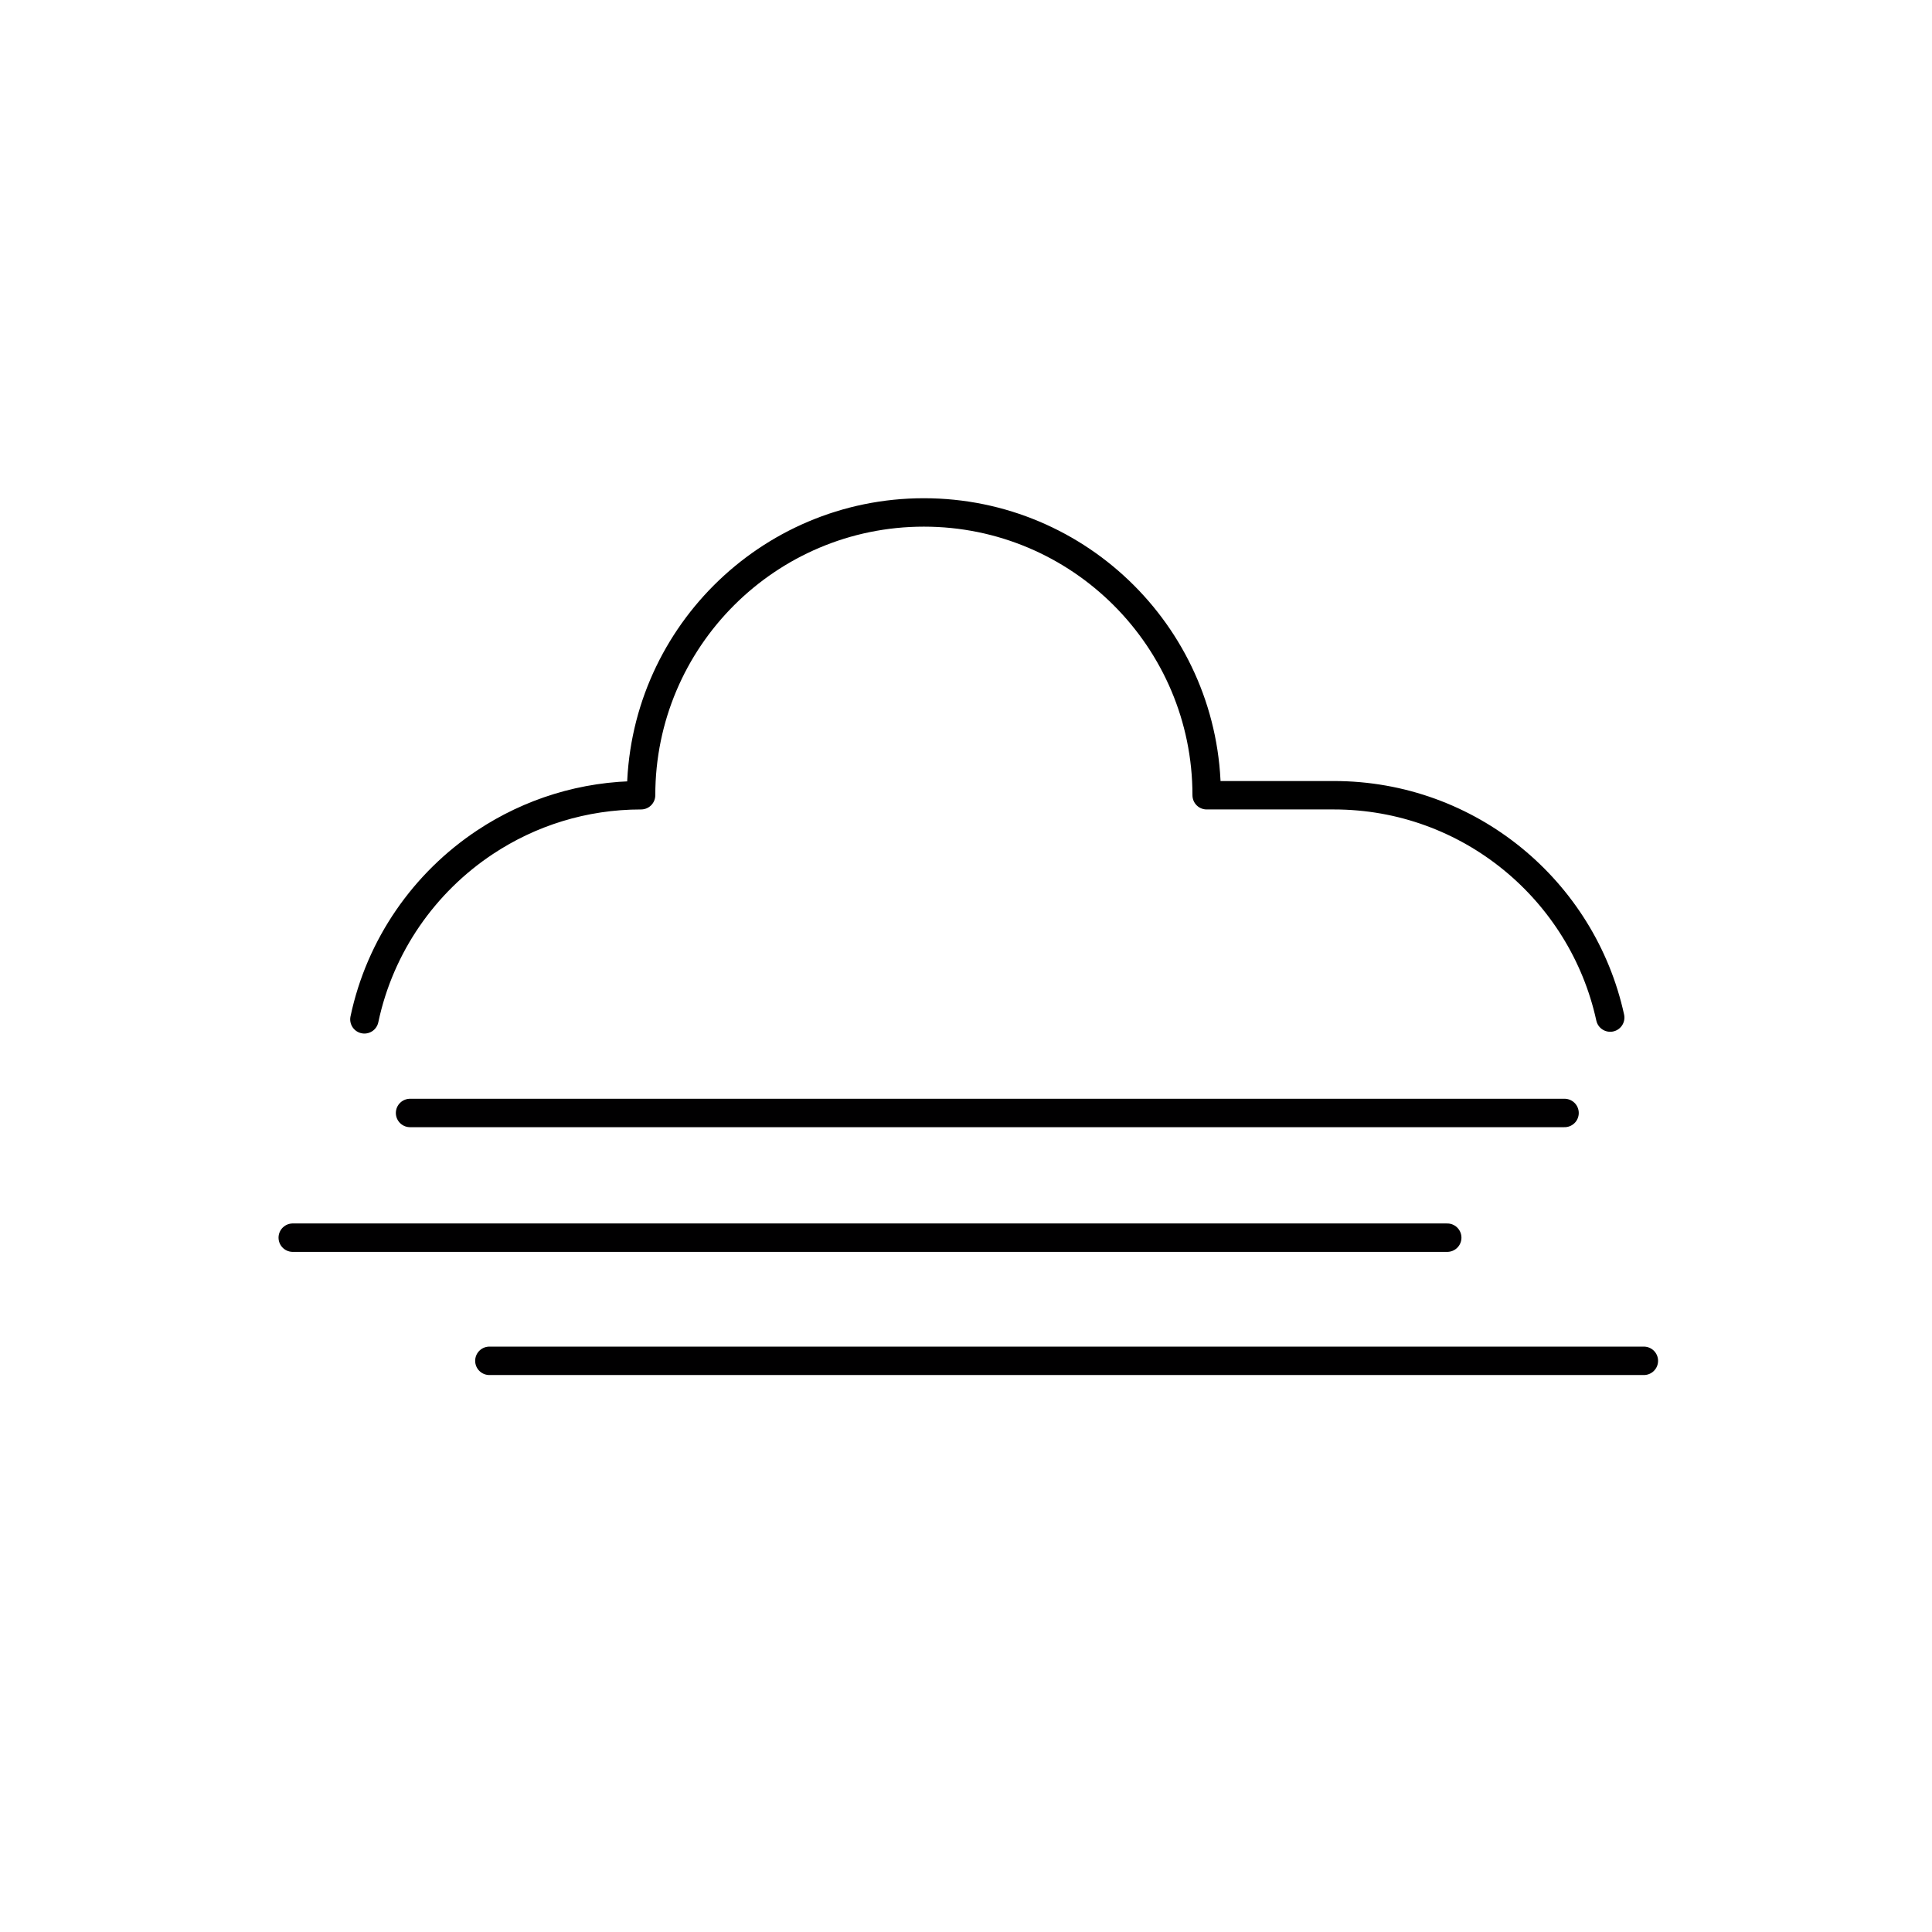 <?xml version="1.0" encoding="utf-8"?>
<!-- Generator: Adobe Illustrator 15.1.0, SVG Export Plug-In . SVG Version: 6.00 Build 0)  -->
<!DOCTYPE svg PUBLIC "-//W3C//DTD SVG 1.1//EN" "http://www.w3.org/Graphics/SVG/1.1/DTD/svg11.dtd">
<svg version="1.1" id="Layer_1" xmlns:serif="http://www.serif.com/"
	 xmlns="http://www.w3.org/2000/svg" xmlns:xlink="http://www.w3.org/1999/xlink" x="0px" y="0px" width="283.46px"
	 height="283.46px" viewBox="0 0 283.46 283.46" enable-background="new 0 0 283.46 283.46" xml:space="preserve">
<path fill="none" stroke="#000000" stroke-width="4.17" stroke-linecap="round" stroke-linejoin="round" stroke-miterlimit="2.073" d="
	M53.465,149.556c2.285-10.818,8.794-20.087,17.714-25.998c6.561-4.348,14.426-6.882,22.879-6.882
	c0-22.899,18.59-41.492,41.49-41.492s41.492,18.593,41.492,41.492h18.667c19.854,0,36.47,13.977,40.539,32.62"/>
<g>
	<path fill="none" stroke="#010001" stroke-width="4.17" stroke-linecap="round" stroke-miterlimit="1.25" d="M42.951,181.589
		h169.385"/>
</g>
<g>
	<path fill="none" stroke="#010001" stroke-width="4.17" stroke-linecap="round" stroke-miterlimit="1.25" d="M71.8,199.658h169.385
		"/>
</g>
<g>
	<path fill="none" stroke="#010001" stroke-width="4.17" stroke-linecap="round" stroke-miterlimit="1.25" d="M60.163,163.294
		h169.385"/>
</g>
</svg>
